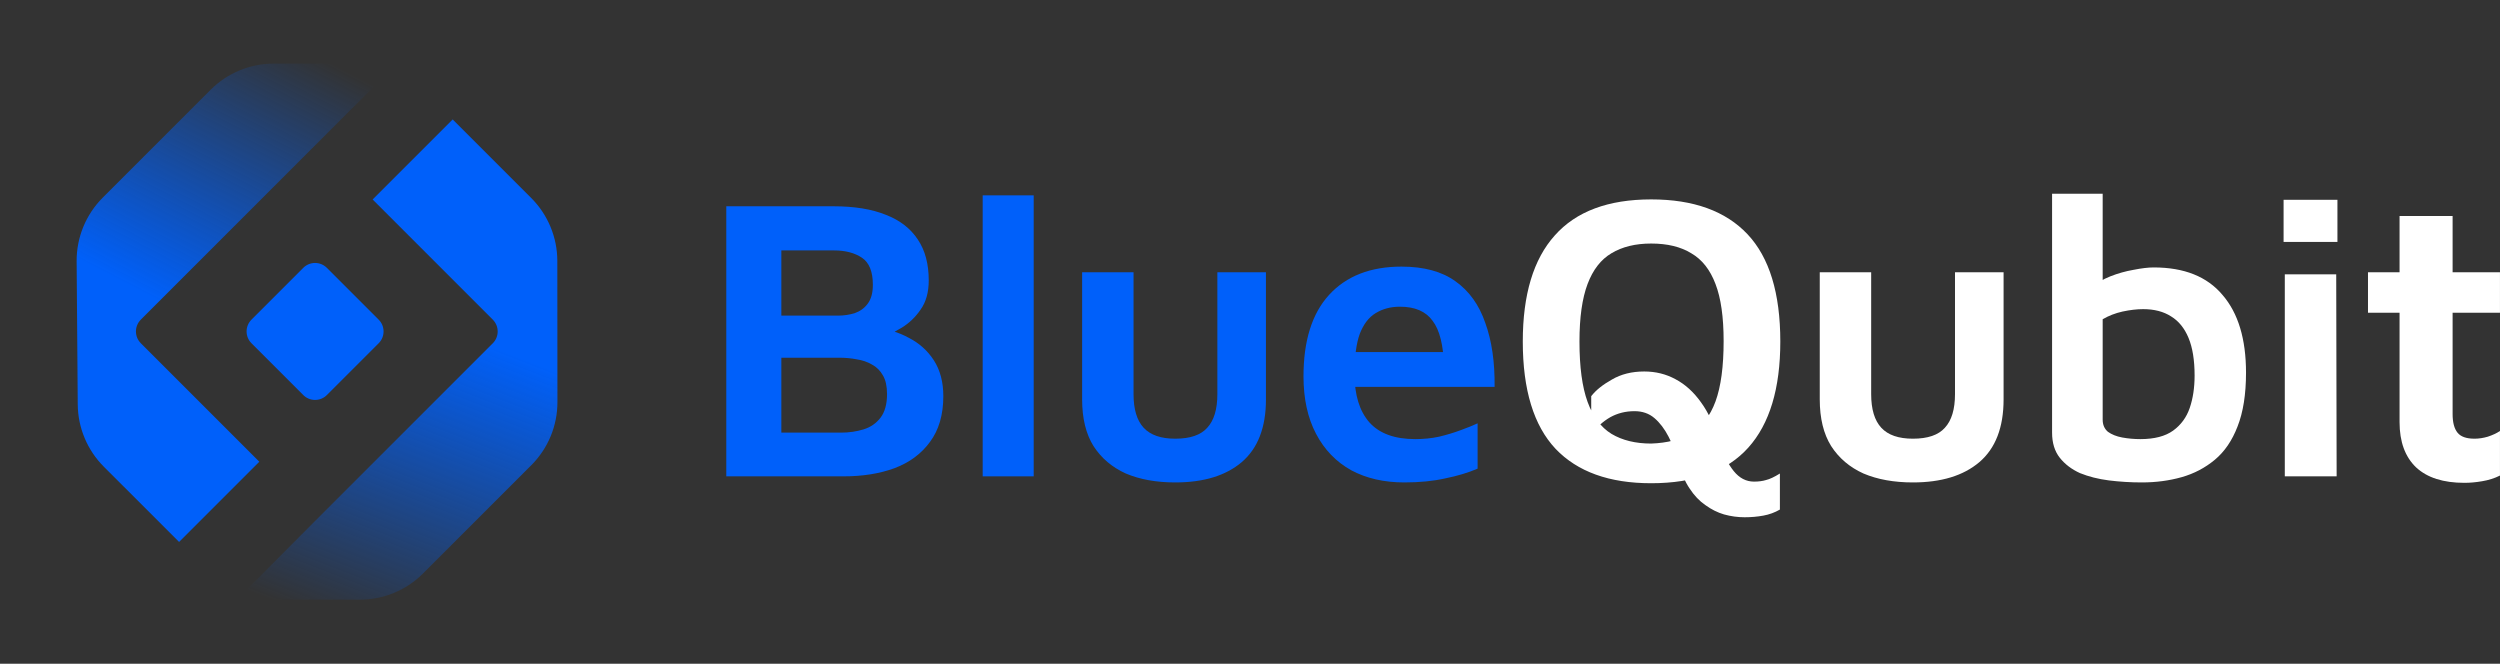 <?xml version="1.0" ?>
<svg xmlns="http://www.w3.org/2000/svg" viewBox="0 0 113 30" fill="none">
	<rect x="0" y="0" width="113" height="30" fill="#333333" stroke="none"/>
	<path d="M74.632 21.842C72.74 21.842 71.301 21.324 70.312 20.287C69.324 19.237 68.83 17.621 68.83 15.437C68.83 13.314 69.312 11.716 70.276 10.642C71.24 9.556 72.692 9.013 74.632 9.013C76.547 9.013 77.999 9.538 78.987 10.587C79.976 11.636 80.47 13.253 80.47 15.437C80.47 17.56 79.988 19.158 79.024 20.232C78.06 21.305 76.596 21.842 74.632 21.842ZM74.632 20.049C75.364 20.024 75.968 19.866 76.444 19.573C76.931 19.28 77.297 18.804 77.541 18.145C77.786 17.474 77.908 16.565 77.908 15.418C77.908 14.333 77.786 13.473 77.541 12.838C77.297 12.191 76.931 11.728 76.444 11.447C75.968 11.154 75.364 11.008 74.632 11.008C73.924 11.008 73.326 11.154 72.838 11.447C72.362 11.728 72.002 12.191 71.758 12.838C71.514 13.485 71.392 14.351 71.392 15.437C71.392 16.584 71.514 17.493 71.758 18.164C72.002 18.835 72.362 19.317 72.838 19.61C73.326 19.902 73.924 20.049 74.632 20.049ZM79.28 21.769C79.488 21.769 79.671 21.745 79.829 21.696C79.988 21.659 80.195 21.562 80.451 21.403V23.032C80.22 23.166 79.969 23.258 79.701 23.306C79.433 23.355 79.152 23.38 78.859 23.38C78.542 23.38 78.231 23.337 77.926 23.252C77.633 23.166 77.352 23.026 77.084 22.831C76.816 22.648 76.578 22.398 76.37 22.08C76.163 21.775 75.998 21.391 75.876 20.927C75.754 20.488 75.602 20.091 75.419 19.738C75.236 19.384 75.022 19.103 74.778 18.896C74.534 18.688 74.235 18.585 73.881 18.585C73.479 18.585 73.113 18.676 72.783 18.859C72.466 19.042 72.179 19.298 71.923 19.628V17.907C72.13 17.639 72.442 17.389 72.856 17.157C73.271 16.913 73.759 16.791 74.32 16.791C74.833 16.791 75.303 16.907 75.73 17.139C76.169 17.371 76.553 17.718 76.883 18.182C77.224 18.646 77.493 19.237 77.688 19.957C77.883 20.531 78.109 20.976 78.365 21.293C78.621 21.61 78.926 21.769 79.28 21.769Z" fill="white"/>
	<path d="M86.463 21.806C85.608 21.806 84.864 21.672 84.23 21.403C83.607 21.122 83.119 20.708 82.766 20.159C82.424 19.61 82.253 18.908 82.253 18.054V12.307H84.577V17.816C84.577 18.499 84.73 19.006 85.035 19.335C85.34 19.665 85.816 19.829 86.463 19.829C87.133 19.829 87.615 19.665 87.908 19.335C88.213 19.006 88.366 18.499 88.366 17.816V12.307H90.562V18.054C90.562 19.323 90.196 20.268 89.464 20.891C88.744 21.501 87.744 21.806 86.463 21.806Z" fill="white"/>
	<path d="M96.817 21.806C96.304 21.806 95.804 21.775 95.316 21.714C94.84 21.653 94.407 21.543 94.016 21.385C93.638 21.214 93.333 20.982 93.101 20.689C92.87 20.396 92.754 20.018 92.754 19.555V8.757H95.041V13.753L94.529 13.021C94.761 12.801 95.047 12.624 95.389 12.49C95.731 12.356 96.078 12.258 96.432 12.197C96.798 12.124 97.103 12.088 97.347 12.088C98.726 12.088 99.763 12.502 100.458 13.332C101.166 14.15 101.52 15.321 101.52 16.846C101.52 17.822 101.392 18.634 101.136 19.28C100.892 19.915 100.55 20.415 100.111 20.781C99.671 21.147 99.171 21.409 98.61 21.568C98.049 21.726 97.451 21.806 96.817 21.806ZM96.743 19.848C97.378 19.848 97.872 19.719 98.226 19.463C98.579 19.207 98.83 18.865 98.976 18.438C99.122 18.011 99.196 17.523 99.196 16.974C99.196 16.279 99.104 15.711 98.921 15.272C98.738 14.833 98.476 14.51 98.134 14.302C97.793 14.082 97.372 13.973 96.871 13.973C96.591 13.973 96.28 14.009 95.938 14.082C95.609 14.156 95.31 14.272 95.041 14.43V18.969C95.041 19.201 95.121 19.384 95.279 19.518C95.45 19.64 95.663 19.726 95.92 19.774C96.188 19.823 96.463 19.848 96.743 19.848Z" fill="white"/>
	<path d="M103.273 21.531V12.399H105.597L105.616 21.531H103.273ZM103.218 10.935V9.031H105.652V10.935H103.218Z" fill="white"/>
	<path d="M111.389 21.824C110.437 21.824 109.711 21.592 109.211 21.129C108.711 20.653 108.46 19.97 108.46 19.079V14.137H107.033V12.307H108.46V9.763H110.858V12.307H112.999V14.137H110.858V18.713C110.858 19.091 110.931 19.372 111.078 19.555C111.224 19.738 111.48 19.829 111.846 19.829C112.041 19.829 112.243 19.799 112.45 19.738C112.67 19.665 112.853 19.579 112.999 19.481V21.495C112.755 21.617 112.487 21.702 112.194 21.751C111.913 21.8 111.645 21.824 111.389 21.824Z" fill="white"/>
	<path d="M32.828 21.531V9.324H37.678C38.617 9.324 39.404 9.452 40.039 9.709C40.673 9.953 41.155 10.325 41.485 10.825C41.814 11.313 41.979 11.929 41.979 12.673C41.979 13.21 41.857 13.649 41.613 13.991C41.381 14.333 41.094 14.607 40.753 14.815C40.423 15.01 40.112 15.181 39.819 15.327L39.545 14.815C40.106 14.863 40.618 15.016 41.082 15.272C41.558 15.516 41.936 15.858 42.217 16.297C42.497 16.736 42.638 17.273 42.638 17.908C42.638 18.749 42.436 19.439 42.034 19.976C41.643 20.512 41.106 20.909 40.423 21.165C39.752 21.409 38.99 21.531 38.136 21.531H32.828ZM35.317 19.555H38.007C38.373 19.555 38.715 19.506 39.032 19.408C39.349 19.311 39.606 19.134 39.801 18.878C39.996 18.621 40.094 18.267 40.094 17.816C40.094 17.462 40.033 17.182 39.911 16.974C39.789 16.755 39.624 16.59 39.417 16.48C39.209 16.358 38.977 16.279 38.721 16.242C38.477 16.193 38.221 16.169 37.953 16.169H35.317V19.555ZM35.317 14.266H37.879C38.136 14.266 38.386 14.229 38.63 14.156C38.874 14.07 39.069 13.93 39.215 13.735C39.374 13.527 39.453 13.241 39.453 12.875C39.453 12.277 39.288 11.868 38.959 11.649C38.63 11.429 38.209 11.319 37.696 11.319H35.317V14.266Z" fill="#0060FA"/>
	<path d="M46.723 21.531H44.417V8.83H46.723V21.531Z" fill="#0060FA"/>
	<path d="M53.121 21.806C52.267 21.806 51.523 21.672 50.888 21.403C50.266 21.122 49.778 20.708 49.424 20.159C49.083 19.61 48.912 18.908 48.912 18.054V12.307H51.236V17.816C51.236 18.499 51.389 19.006 51.694 19.335C51.999 19.665 52.475 19.829 53.121 19.829C53.792 19.829 54.274 19.665 54.567 19.335C54.872 19.006 55.025 18.499 55.025 17.816V12.307H57.221V18.054C57.221 19.323 56.855 20.268 56.123 20.891C55.403 21.501 54.402 21.806 53.121 21.806Z" fill="#0060FA"/>
	<path d="M63.475 21.806C62.56 21.806 61.761 21.623 61.078 21.257C60.395 20.878 59.864 20.329 59.486 19.61C59.107 18.89 58.918 18.023 58.918 17.011C58.918 15.4 59.303 14.174 60.071 13.332C60.852 12.478 61.944 12.051 63.347 12.051C64.36 12.051 65.171 12.271 65.781 12.71C66.403 13.149 66.855 13.778 67.135 14.595C67.428 15.4 67.569 16.364 67.556 17.487H60.419L60.236 15.913H65.708L65.269 16.572C65.244 15.608 65.073 14.918 64.756 14.504C64.451 14.076 63.957 13.863 63.274 13.863C62.859 13.863 62.493 13.961 62.176 14.156C61.871 14.339 61.633 14.65 61.462 15.089C61.303 15.528 61.224 16.132 61.224 16.901C61.224 17.853 61.45 18.585 61.901 19.097C62.353 19.597 63.042 19.848 63.969 19.848C64.348 19.848 64.707 19.811 65.049 19.738C65.403 19.652 65.726 19.555 66.019 19.445C66.324 19.335 66.58 19.231 66.788 19.134V21.183C66.361 21.366 65.873 21.513 65.324 21.623C64.787 21.745 64.171 21.806 63.475 21.806Z" fill="#0060FA"/>
	<path d="M25.191 11.794C25.19 10.727 24.765 9.704 24.011 8.949L20.461 5.399L16.843 9.017L22.274 14.448C22.569 14.743 22.569 15.221 22.274 15.516L14.143 23.647L10.702 27.105H16.269C17.337 27.105 18.361 26.68 19.117 25.925L24.017 21.025C24.773 20.269 25.197 19.243 25.196 18.174L25.191 11.794Z" fill="url(#paint0_linear_2662_30045)"/>
	<path d="M17.116 14.448L14.775 12.107C14.48 11.812 14.002 11.812 13.707 12.107L11.367 14.448C11.072 14.742 11.072 15.221 11.367 15.515L13.707 17.856C14.002 18.151 14.48 18.151 14.775 17.856L17.116 15.515C17.411 15.221 17.411 14.742 17.116 14.448Z" fill="#0060FA"/>
	<path d="M17.938 2.875H12.371C11.303 2.875 10.278 3.299 9.523 4.055L4.643 8.934C3.881 9.697 3.456 10.734 3.464 11.813L3.514 18.278C3.522 19.335 3.946 20.347 4.693 21.095L8.095 24.496L11.721 20.87L6.366 15.515C6.071 15.22 6.071 14.742 6.366 14.447L17.938 2.875Z" fill="url(#paint1_linear_2662_30045)"/>
	<defs>
		<linearGradient id="paint0_linear_2662_30045" x1="12.271" y1="27.125" x2="20.665" y2="5.498" gradientUnits="userSpaceOnUse">
			<stop stop-color="#0060FA" stop-opacity="0"/>
			<stop offset="0.616" stop-color="#0060FA"/>
		</linearGradient>
		<linearGradient id="paint1_linear_2662_30045" x1="15.017" y1="2.875" x2="5.208" y2="21.816" gradientUnits="userSpaceOnUse">
			<stop stop-color="#0060FA" stop-opacity="0"/>
			<stop offset="0.616" stop-color="#0060FA"/>
		</linearGradient>
	</defs>
</svg>